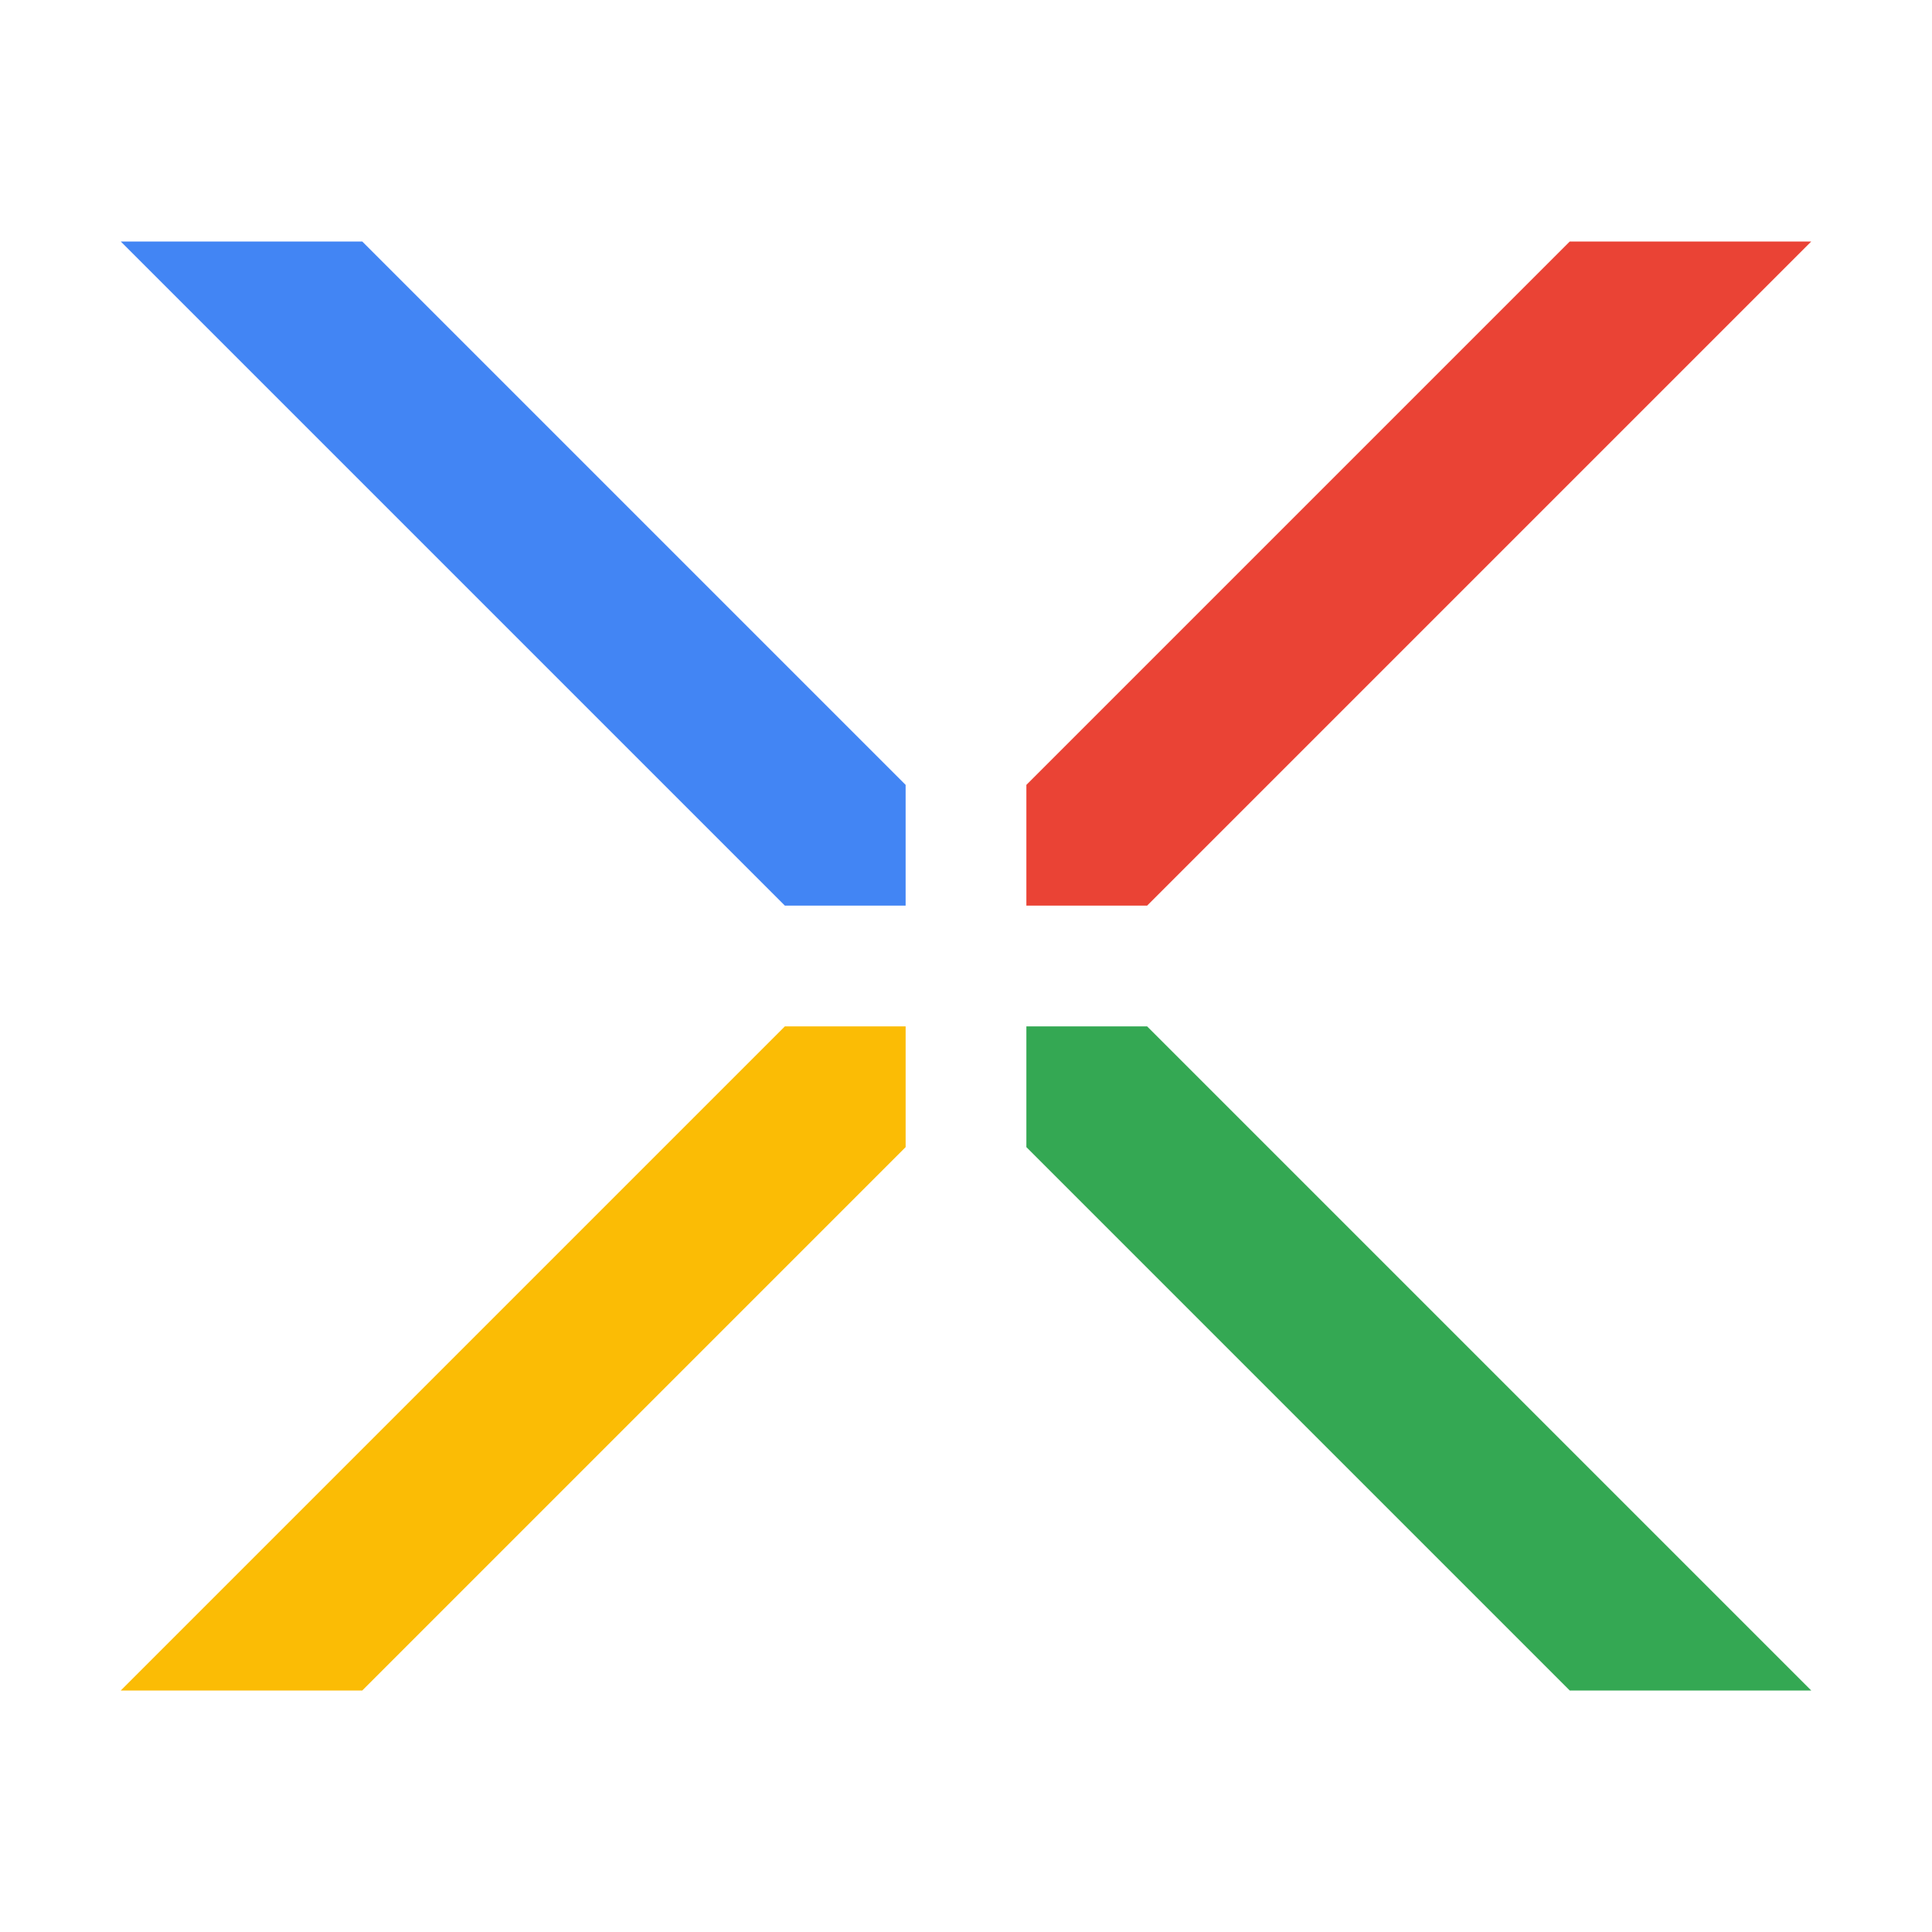 <svg viewBox="0 0 32 32" xmlns="http://www.w3.org/2000/svg"><g fill="none" fill-rule="evenodd"><path fill="#4285F4" d="M6 4H2l11 11h2v-2z"/><path fill="#FBBC05" d="M6 28H2l11-11h2v2z"/><path fill="#EA4335" d="M26 4h4L19 15h-2v-2z"/><path fill="#34A853" d="M26 28h4L19 17h-2v2z"/></g></svg>
